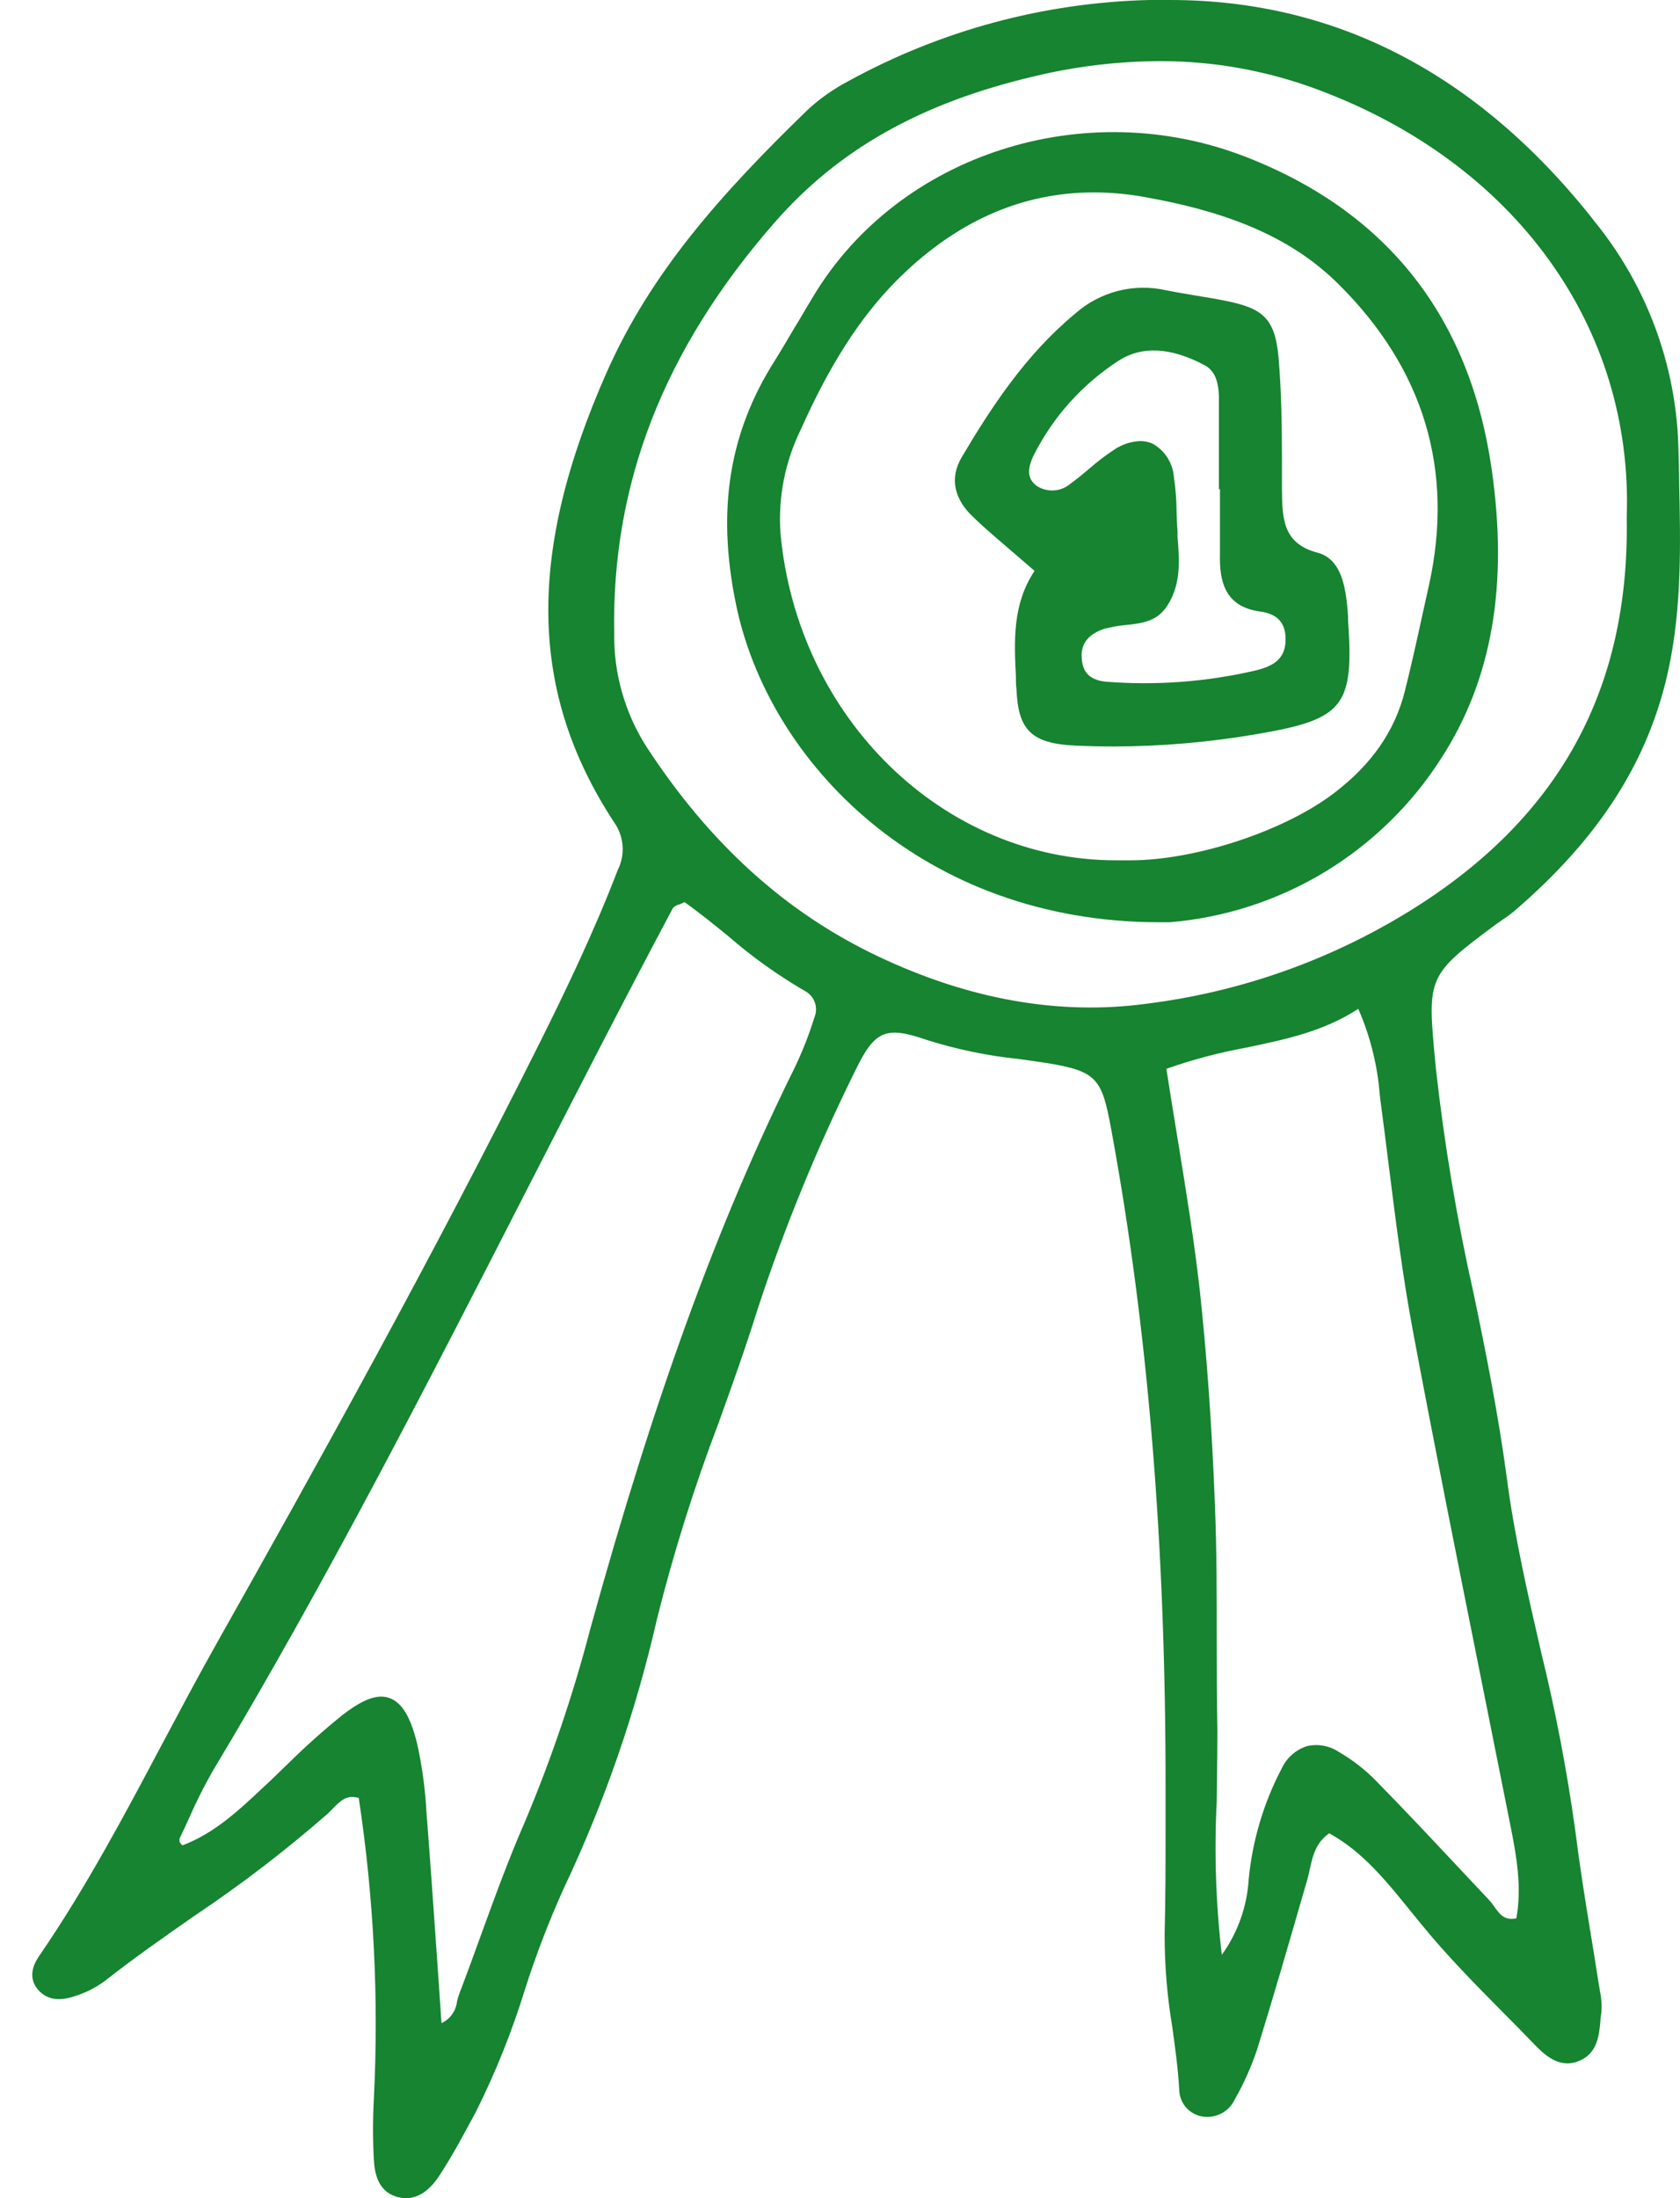 <svg width="52" height="68" viewBox="0 0 52 68" fill="none" xmlns="http://www.w3.org/2000/svg">
<path d="M16.695 32.28C13.356 38.959 9.782 45.38 6.731 50.795C6.141 51.838 5.571 52.917 5.016 53.957C3.858 56.141 2.659 58.398 1.234 60.476C1.123 60.636 0.789 61.121 1.192 61.568C1.449 61.851 1.814 61.917 2.284 61.761C2.631 61.657 2.958 61.494 3.249 61.278C4.143 60.574 5.09 59.914 6.007 59.274C7.456 58.307 8.84 57.246 10.152 56.099L10.303 55.948C10.529 55.714 10.727 55.511 11.104 55.619C11.57 58.697 11.727 61.814 11.572 64.923C11.538 65.556 11.538 66.19 11.572 66.823C11.597 67.219 11.695 67.766 12.242 67.946C12.347 67.981 12.457 67.999 12.568 68C12.948 68 13.292 67.769 13.595 67.309C14.011 66.68 14.366 66.004 14.72 65.349L14.748 65.295C15.346 64.094 15.846 62.845 16.243 61.563C16.582 60.496 16.984 59.45 17.444 58.429C18.71 55.758 19.68 52.956 20.338 50.073C20.851 48.025 21.485 46.008 22.236 44.035C22.652 42.879 23.081 41.684 23.453 40.49C24.284 37.963 25.294 35.498 26.476 33.115C27.069 31.882 27.418 31.731 28.674 32.167C29.606 32.462 30.566 32.661 31.539 32.761C31.827 32.802 32.112 32.84 32.397 32.884C33.961 33.141 34.105 33.367 34.392 34.921C35.535 41.109 36.087 47.81 36.077 55.408C36.077 55.794 36.077 56.179 36.077 56.562C36.077 57.633 36.077 58.737 36.048 59.824C36.046 60.789 36.125 61.752 36.285 62.703C36.372 63.34 36.464 63.988 36.5 64.648C36.504 64.851 36.58 65.047 36.715 65.199C36.851 65.351 37.036 65.45 37.237 65.478C37.436 65.506 37.638 65.469 37.815 65.374C37.991 65.279 38.133 65.13 38.218 64.948C38.497 64.458 38.728 63.942 38.909 63.407C39.402 61.815 39.874 60.186 40.329 58.612L40.46 58.162C40.491 58.052 40.517 57.936 40.542 57.82C40.635 57.407 40.719 57.016 41.141 56.713C42.183 57.278 42.938 58.226 43.68 59.143L43.978 59.508C44.764 60.476 45.65 61.373 46.507 62.239C46.821 62.554 47.134 62.87 47.452 63.202C47.771 63.533 48.223 63.99 48.826 63.775C49.429 63.559 49.494 63.004 49.537 62.521C49.537 62.434 49.553 62.346 49.566 62.264C49.584 62.032 49.568 61.798 49.517 61.571C49.517 61.514 49.496 61.458 49.489 61.399C49.406 60.864 49.319 60.327 49.232 59.793C49.062 58.766 48.89 57.679 48.757 56.618C48.499 54.758 48.145 52.912 47.696 51.088C47.291 49.328 46.872 47.51 46.636 45.694C46.379 43.778 45.994 41.841 45.608 39.996C45.093 37.708 44.704 35.393 44.445 33.061L44.422 32.83C44.181 30.225 44.165 30.177 46.322 28.581L46.52 28.443C46.632 28.371 46.739 28.293 46.841 28.209C49.494 25.941 51.034 23.547 51.648 20.693C52.059 18.764 52.015 16.817 51.974 14.934C51.974 14.616 51.959 14.3 51.954 13.981C51.916 11.477 51.066 9.053 49.532 7.074C45.922 2.376 41.449 0 36.221 0C36.005 0 35.789 0 35.568 0C32.312 0.08 29.121 0.94 26.265 2.507C25.822 2.739 25.41 3.025 25.038 3.36C22.262 6.044 20.136 8.459 18.78 11.515C16.297 17.12 16.368 21.417 19.011 25.442C19.161 25.655 19.25 25.904 19.27 26.163C19.289 26.422 19.238 26.682 19.121 26.914C18.377 28.851 17.478 30.711 16.695 32.28ZM37.682 53.546C37.664 52.593 37.661 51.622 37.661 50.685C37.661 49.349 37.661 47.97 37.607 46.611C37.512 44.088 37.35 41.895 37.135 39.907C36.955 38.319 36.701 36.77 36.434 35.132C36.323 34.448 36.21 33.76 36.102 33.064C36.906 32.781 37.731 32.562 38.57 32.409C39.8 32.152 40.963 31.91 42.042 31.209C42.414 32.059 42.64 32.966 42.709 33.891C42.725 34.019 42.74 34.148 42.758 34.271C42.838 34.87 42.912 35.468 42.987 36.069C43.197 37.736 43.413 39.46 43.726 41.137C44.399 44.733 45.131 48.376 45.837 51.9C46.15 53.46 46.462 55.019 46.772 56.577C46.949 57.471 47.106 58.419 46.934 59.344C46.569 59.418 46.42 59.223 46.248 58.976C46.194 58.899 46.135 58.825 46.071 58.755L45.326 57.964C44.44 57.019 43.529 56.045 42.604 55.103C42.255 54.744 41.857 54.435 41.423 54.186C41.28 54.093 41.12 54.031 40.952 54.002C40.784 53.974 40.613 53.979 40.447 54.019C40.279 54.074 40.125 54.162 39.992 54.279C39.86 54.395 39.753 54.538 39.677 54.697C39.114 55.766 38.766 56.934 38.65 58.136C38.599 58.978 38.31 59.789 37.818 60.474C37.633 58.895 37.58 57.304 37.661 55.717C37.666 54.969 37.682 54.265 37.682 53.546ZM20.012 23.105C19.343 22.058 18.995 20.839 19.011 19.596C18.926 14.957 20.552 10.796 23.98 6.879C25.954 4.621 28.504 3.185 32.002 2.363C33.273 2.056 34.576 1.898 35.884 1.891C37.559 1.886 39.22 2.185 40.789 2.772C46.895 5.045 50.559 10.115 50.351 16.003C50.444 21.33 48.264 25.304 43.675 28.155C41.183 29.702 38.386 30.691 35.476 31.052C32.78 31.415 29.988 30.919 27.174 29.583C24.329 28.235 21.979 26.116 20.012 23.105ZM21.014 27.985L21.188 27.908C21.645 28.232 22.095 28.597 22.531 28.951C23.28 29.603 24.09 30.181 24.95 30.677C25.081 30.757 25.18 30.881 25.227 31.028C25.274 31.174 25.267 31.332 25.207 31.474C25.044 32.002 24.842 32.517 24.604 33.015C22.208 37.852 20.256 43.212 18.269 50.397C17.739 52.427 17.064 54.417 16.25 56.351C15.75 57.492 15.316 58.684 14.897 59.834C14.676 60.446 14.453 61.057 14.222 61.661C14.191 61.745 14.166 61.83 14.145 61.917C14.13 62.061 14.077 62.198 13.993 62.315C13.909 62.432 13.796 62.525 13.665 62.585L13.549 60.89C13.438 59.303 13.325 57.661 13.2 56.053C13.162 55.348 13.067 54.647 12.915 53.957C12.707 53.102 12.442 52.673 12.057 52.529C11.975 52.5 11.888 52.485 11.8 52.485C11.477 52.485 11.084 52.675 10.575 53.074C10 53.539 9.448 54.033 8.922 54.553L8.39 55.067L8.169 55.272C7.417 55.981 6.641 56.713 5.648 57.086L5.627 57.068C5.603 57.044 5.581 57.017 5.563 56.988C5.55 56.949 5.55 56.907 5.563 56.867C5.661 56.664 5.756 56.456 5.848 56.254C6.065 55.756 6.309 55.271 6.577 54.8C10.077 48.971 13.223 42.827 16.266 36.886C17.747 33.994 19.278 31.004 20.831 28.086C20.884 28.037 20.946 28.001 21.014 27.978V27.985Z" fill="#168430"/>
<path d="M35.884 28.53H36.213C37.91 28.387 39.551 27.854 41.008 26.973C42.465 26.091 43.699 24.886 44.615 23.449C46.181 21.027 46.69 18.101 46.169 14.503C45.491 9.802 42.933 6.555 38.565 4.855C33.581 2.913 27.826 4.765 25.179 9.157C25.032 9.399 24.891 9.64 24.747 9.884C24.491 10.298 24.252 10.727 23.993 11.138C22.57 13.367 22.182 15.761 22.773 18.656C23.769 23.601 28.586 28.53 35.884 28.53ZM33.861 5.952C34.388 5.953 34.914 6.001 35.432 6.096C38.193 6.586 40.039 7.416 41.42 8.78C44.076 11.408 45.016 14.544 44.23 18.104L44.037 18.972C43.865 19.763 43.685 20.58 43.485 21.376C43.174 22.614 42.458 23.647 41.29 24.536C39.749 25.712 37.001 26.614 34.991 26.614H34.857C34.752 26.614 34.649 26.614 34.544 26.614C29.208 26.614 24.676 22.224 24.157 16.483C24.082 15.375 24.302 14.268 24.794 13.272C25.68 11.292 26.607 9.843 27.713 8.718C29.529 6.879 31.586 5.952 33.856 5.952H33.861Z" fill="#168430"/>
<path d="M31.362 17.092L32.022 17.66C31.337 18.687 31.39 19.823 31.444 20.912C31.444 21.048 31.444 21.184 31.462 21.317C31.511 22.589 31.932 22.997 33.26 23.064C33.666 23.082 34.071 23.092 34.48 23.092C35.967 23.089 37.451 22.96 38.917 22.707C41.595 22.25 41.911 21.857 41.726 19.183V19.093C41.713 18.84 41.687 18.588 41.646 18.338C41.564 17.881 41.39 17.254 40.781 17.097C39.7 16.815 39.69 16.034 39.679 15.13V15.053C39.679 14.796 39.679 14.511 39.679 14.241C39.679 13.198 39.664 12.119 39.574 11.063C39.466 9.823 39.061 9.538 37.951 9.309C37.648 9.247 37.343 9.199 37.037 9.147C36.732 9.096 36.408 9.044 36.097 8.98C35.603 8.868 35.088 8.875 34.597 9.001C34.106 9.128 33.652 9.37 33.273 9.707C31.753 10.966 30.687 12.589 29.762 14.153C29.393 14.78 29.524 15.438 30.122 15.993C30.492 16.355 30.897 16.689 31.362 17.092ZM37.761 15.132C37.761 15.312 37.761 15.492 37.761 15.669C37.761 16.144 37.761 16.637 37.761 17.12C37.741 17.924 37.872 18.764 39.004 18.918C39.538 18.988 39.795 19.27 39.792 19.779C39.792 20.4 39.4 20.616 38.817 20.752C37.324 21.094 35.788 21.208 34.261 21.091C33.794 21.055 33.54 20.847 33.491 20.452C33.422 19.966 33.632 19.65 34.153 19.46C34.19 19.448 34.228 19.439 34.266 19.432L34.349 19.414C34.517 19.373 34.689 19.347 34.862 19.334C35.327 19.283 35.81 19.234 36.126 18.744C36.565 18.071 36.506 17.326 36.447 16.601V16.434C36.431 16.234 36.426 16.036 36.418 15.836C36.416 15.472 36.387 15.109 36.334 14.749C36.317 14.536 36.247 14.331 36.131 14.151C36.015 13.972 35.856 13.824 35.669 13.722C35.55 13.67 35.421 13.644 35.291 13.645C34.999 13.657 34.717 13.751 34.477 13.917C34.212 14.092 33.959 14.286 33.719 14.495C33.535 14.652 33.345 14.811 33.149 14.95C33.008 15.077 32.83 15.154 32.641 15.17C32.452 15.186 32.262 15.141 32.102 15.04C31.801 14.826 31.773 14.526 32.012 14.051C32.609 12.882 33.501 11.89 34.6 11.174C35.324 10.694 36.228 10.735 37.284 11.297C37.581 11.456 37.72 11.765 37.728 12.296C37.728 12.941 37.728 13.596 37.728 14.23V15.132H37.761Z" fill="#168430"/>
</svg>

